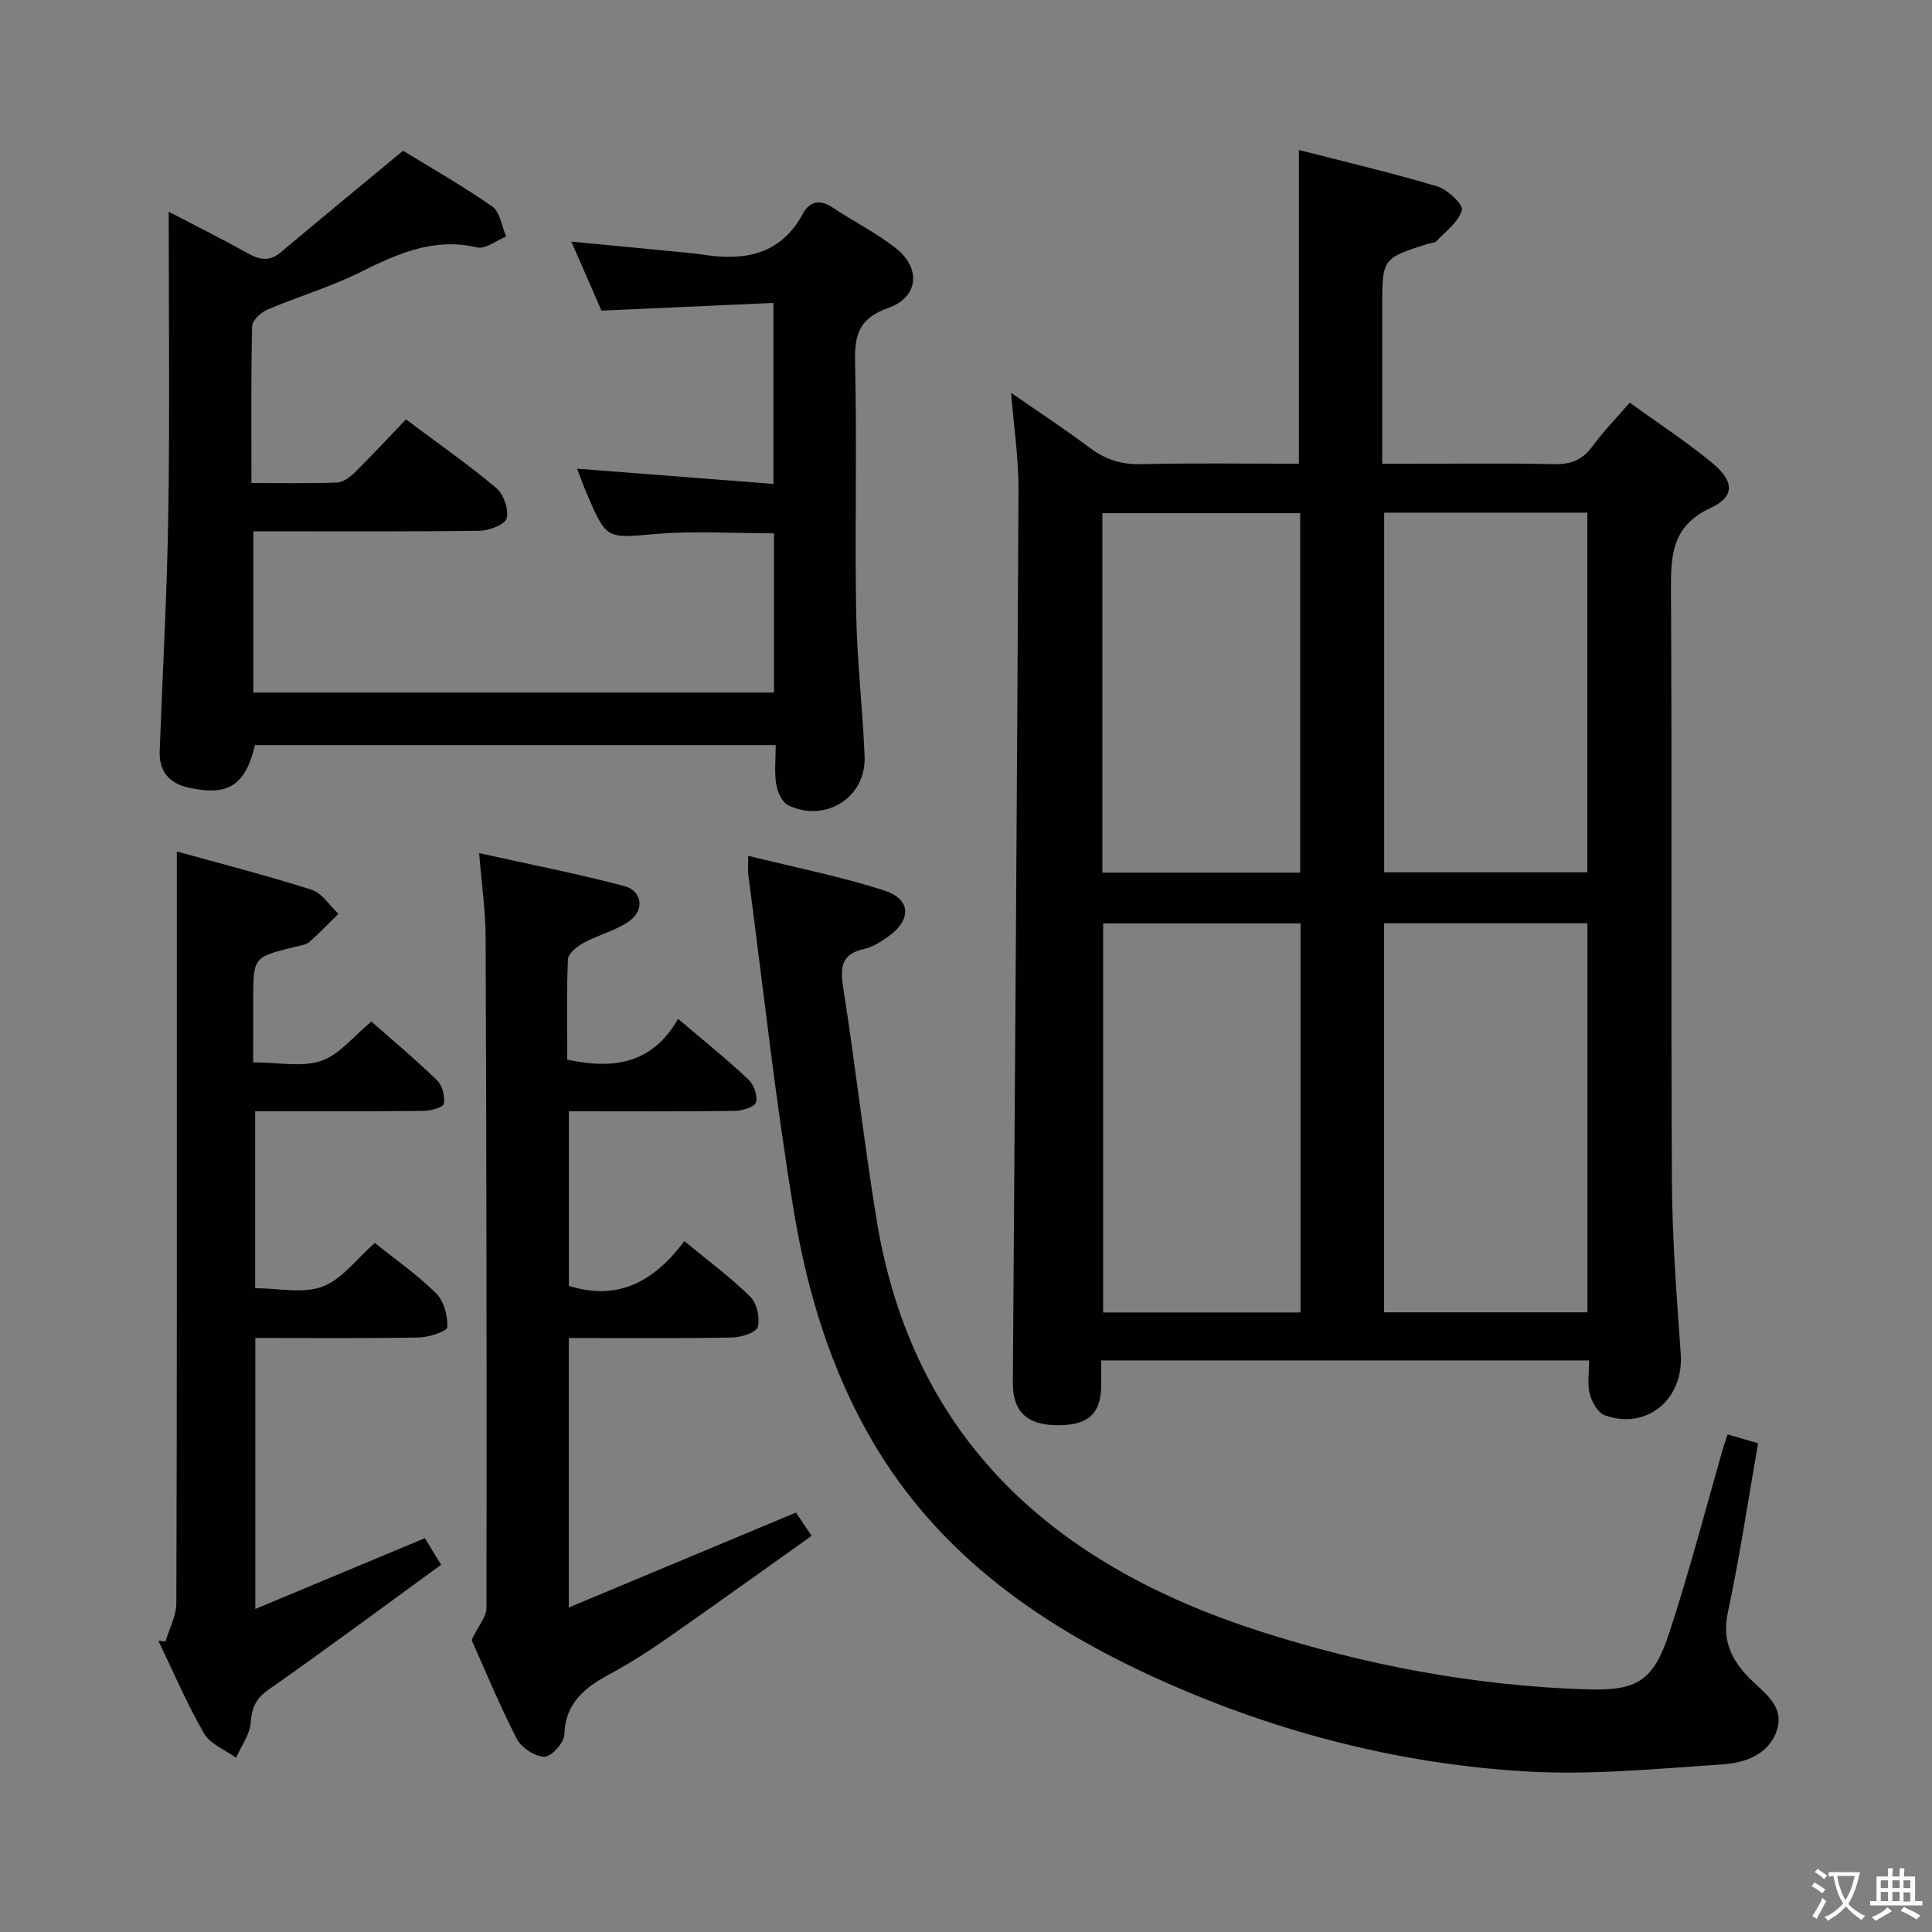 <svg enable-background="new 0 0 400 400" viewBox="0 0 400 400" xmlns="http://www.w3.org/2000/svg"><rect x="0" y="0" width="400" height="400" fill="#808080" stroke="none"/><g fill="#010103"><path d="m329.01 281.66c-33.94 0-67.2 0-101.01 0 0 1.86.01 3.47 0 5.08-.03 6.06-2.8 8.49-9.48 8.33-6.09-.15-8.87-2.98-8.82-8.87.42-61.61.88-123.23 1.17-184.84.03-6.42-.95-12.84-1.53-20.03 5.64 3.92 11.09 7.5 16.31 11.4 3.22 2.41 6.5 3.46 10.57 3.37 10.94-.26 21.89-.09 32.71-.09 0-21.76 0-42.99 0-64.96 9.29 2.39 19.02 4.67 28.58 7.52 2.15.64 5.48 3.77 5.16 4.91-.67 2.45-3.31 4.38-5.25 6.43-.39.42-1.25.39-1.88.59-9.37 3.01-9.37 3.02-9.37 13.22v32.3h5.96c9.83 0 19.66-.15 29.49.08 3.49.08 5.96-.79 8.05-3.66 2.23-3.06 4.92-5.8 7.75-9.08 5.89 4.27 11.73 8.07 17.07 12.48 4.57 3.77 4.75 6.97-.32 9.32-8.17 3.8-8.25 9.98-8.21 17.38.22 40.65-.03 81.3.19 121.95.07 11.95.99 23.92 1.83 35.85.66 9.34-7.05 15.85-15.77 12.66-1.41-.52-2.64-2.76-3.08-4.43-.52-2.02-.12-4.28-.12-6.91zm-42.46-90.51v80.55h42.11c0-27.01 0-53.71 0-80.55-14.13 0-27.92 0-42.11 0zm-58.16.03v80.55h40.87c0-26.98 0-53.69 0-80.55-13.77 0-27.21 0-40.87 0zm58.19-85.04v74.46h42.06c0-25.01 0-49.68 0-74.46-14.15 0-27.93 0-42.06 0zm-58.34 74.53h40.95c0-24.98 0-49.68 0-74.42-13.84 0-27.28 0-40.95 0z"/><path d="m160.24 143.39c0-10.93 0-21.84 0-32.97-8.19 0-16.32-.54-24.36.13-10.26.86-10.24 1.28-14.3-8.12-.71-1.64-1.3-3.32-2.11-5.4 13.79 1.07 26.96 2.09 40.66 3.16 0-12.79 0-24.65 0-37.47-11.68.52-23.22 1.04-35.6 1.59-1.8-4.11-3.89-8.9-6.24-14.29 8.17.78 15.7 1.5 23.23 2.23 1.49.14 2.98.3 4.46.53 8.49 1.27 15.75-.22 20.25-8.53 1.43-2.64 3.56-3.02 6.21-1.25 4.27 2.87 8.96 5.17 12.98 8.34 5.36 4.22 4.76 10.21-1.55 12.44-5.84 2.06-6.97 5.33-6.84 11.04.41 17.32-.07 34.65.23 51.97.17 9.95 1.35 19.89 1.75 29.84.34 8.45-8.06 13.8-15.82 10.1-1.26-.6-2.23-2.76-2.48-4.34-.41-2.57-.11-5.25-.11-8.12-36.3 0-72.05 0-107.8 0-2.05 8.41-5.59 10.66-13.92 8.76-3.93-.9-5.97-3.44-5.82-7.53.61-16.45 1.54-32.88 1.79-49.34.31-20.48.08-40.97.08-62.33 5.82 3.04 11.23 5.74 16.5 8.68 2.46 1.37 4.46 1.62 6.75-.31 8.06-6.8 16.23-13.49 25.27-20.99 5.31 3.26 12.09 7.11 18.46 11.53 1.62 1.13 1.96 4.11 2.89 6.23-2.02.81-4.28 2.65-6.01 2.25-9.13-2.13-16.7 1.41-24.51 5.28-6.08 3-12.67 4.94-18.93 7.61-1.34.57-3.12 2.22-3.15 3.42-.25 10.62-.14 21.25-.14 32.47 6.18 0 11.96.12 17.72-.1 1.26-.05 2.69-1.11 3.68-2.08 3.54-3.5 6.93-7.16 10.59-10.99 6.59 4.93 12.84 9.29 18.66 14.18 1.54 1.29 2.65 4.42 2.2 6.29-.31 1.28-3.63 2.57-5.63 2.59-15.48.2-30.96.11-46.83.11v33.39z"/><path d="m154.91 177.19c9.81 2.44 19.2 4.27 28.24 7.21 5.57 1.81 5.57 6.14.62 9.6-1.48 1.03-3.12 2.09-4.84 2.47-4.77 1.04-5.01 3.79-4.35 8.04 2.5 15.91 4.29 31.93 6.87 47.82 7.44 45.9 36.96 71.71 79.12 85.32 22.04 7.11 44.75 11.38 67.97 12.12 10.49.33 13.79-1.78 17.07-11.74 4.2-12.77 7.56-25.8 11.29-38.72.18-.62.41-1.23.78-2.33 2.12.62 4.09 1.19 6.31 1.83-2.08 11.88-3.79 23.52-6.25 34.99-1.22 5.68.6 9.65 4.28 13.46 3.05 3.15 7.68 5.91 5.79 11.2-1.78 4.96-6.74 6.56-11.38 6.86-13.41.86-26.92 2.23-40.28 1.45-26.23-1.53-51.49-8.01-75.53-18.76-24.63-11.02-46.18-25.91-60.1-49.81-8.55-14.67-13.42-30.84-16.16-47.4-3.82-23.08-6.36-46.37-9.42-69.58-.14-.94-.03-1.92-.03-4.03z"/><path d="m117.77 332.81c16.09-6.73 31.35-13.11 47.02-19.65.74 1.09 1.73 2.56 3.25 4.82-10.1 7.17-19.92 14.24-29.84 21.16-3.81 2.66-7.75 5.2-11.84 7.4-5.17 2.79-9.3 5.9-9.52 12.6-.05 1.68-2.73 4.61-4.15 4.58-1.98-.05-4.77-1.89-5.71-3.74-3.62-7.06-6.65-14.43-9.34-20.44 1.44-3 3.08-4.82 3.08-6.65.07-46.31 0-92.63-.18-138.94-.02-5.44-.82-10.88-1.34-17.32 10.16 2.26 20.14 4.21 29.96 6.79 3.83 1.01 4.37 5 1.09 7.31-2.78 1.96-6.33 2.8-9.36 4.45-1.36.74-3.25 2.2-3.3 3.4-.31 6.95-.15 13.92-.15 20.8 9.59 2.07 17.63.89 22.95-8.44 5.34 4.54 10.11 8.38 14.56 12.56 1.12 1.05 1.98 3.43 1.56 4.74-.32.99-2.88 1.74-4.45 1.76-11.31.15-22.62.08-34.28.08v36.14c10.12 3.2 17.62-.85 23.91-9.26 4.89 4.04 9.57 7.49 13.66 11.52 1.36 1.34 2.03 4.39 1.53 6.26-.31 1.15-3.42 2.15-5.3 2.18-11.15.2-22.3.1-33.81.1z"/><path d="m52.41 219.95c5.22 0 10.07 1.06 14.09-.31 3.79-1.29 6.72-5.12 10.39-8.14 4.55 4.02 9.26 7.94 13.64 12.21 1.08 1.05 1.62 3.31 1.35 4.83-.13.73-2.71 1.44-4.18 1.46-11.48.12-22.97.07-34.87.07v36.64c4.83 0 9.9 1.19 13.94-.33 4.07-1.54 7.11-5.79 10.83-9.05 4.34 3.49 8.86 6.64 12.72 10.47 1.6 1.59 2.39 4.65 2.29 6.98-.03.82-3.79 2.1-5.86 2.13-11.15.21-22.31.1-33.89.1v56.11c11.95-4.99 23.34-9.75 35.11-14.66.83 1.37 1.93 3.16 3.36 5.51-11.98 8.71-23.73 17.44-35.7 25.83-2.67 1.87-3.49 3.72-3.72 6.84-.18 2.49-1.97 4.86-3.04 7.28-2.26-1.64-5.34-2.81-6.62-5.02-3.56-6.17-6.36-12.77-9.47-19.2.5.05.99.1 1.49.15.78-2.64 2.23-5.29 2.24-7.93.14-41.99.1-83.97.1-125.96 0-9.78 0-19.56 0-29.67 8.65 2.4 18.36 4.89 27.9 7.92 2.16.69 3.72 3.27 5.55 4.99-2 1.96-3.93 4.01-6.04 5.84-.69.6-1.84.72-2.8.96-8.79 2.15-8.79 2.14-8.79 10.94-.02 4.11-.02 8.25-.02 13.01z"/></g><path d="m377.9 391.2c-.2.3-.4.5-.6.8-.7-.6-1.4-1-2.2-1.5.2-.3.4-.5.5-.8.6.4 1.4.8 2.3 1.5zm-1.8 6.1c-.2-.2-.5-.4-.9-.6.4-.6.8-1.2 1.2-1.9s.7-1.3.9-1.9c.3.3.5.5.8.7-.7 1.3-1.4 2.6-2 3.7zm2.2-9c-.3.3-.5.5-.6.8-.6-.6-1.3-1.1-2-1.5.3-.3.5-.5.6-.7.6.5 1.3.9 2 1.4zm.3.2v-.9h2 4.5c-.3 1.3-.6 2.5-1 3.6s-.9 2.1-1.4 3c.4.5 1 1 1.6 1.4s1.2.8 1.9 1.1c-.3.2-.5.4-.8.8-.4-.3-1-.7-1.6-1.2s-1.2-1.1-1.6-1.6c-.5.6-1.1 1.1-1.7 1.6s-1.4.9-2.1 1.4c-.1-.3-.3-.5-.7-.8.6-.2 1.2-.5 1.9-1s1.4-1.1 2-1.8c-.5-.8-.9-1.6-1.2-2.5s-.6-2-.8-3.2c-.4.1-.7.1-1 .1zm2.5 2.7c.3 1 .7 1.7 1 2.2.3-.5.6-1.1 1-2s.6-1.9.9-3h-3.2-.4c.1.9.3 1.8.7 2.8z" fill="#fcfafa"/><path d="m396.5 388.5v1.5 3.6h1.5v.9c-.4 0-1 0-1.7 0h-7.9c-.5 0-.9 0-1.2 0v-.9h1.3v-3.5c0-.7 0-1.2 0-1.6h2.4c0-.8 0-1.4 0-1.7h1c0 .3-.1.8-.1 1.7h1.5c0-.8 0-1.4 0-1.7h1c0 .3-.1.9-.1 1.7zm-8.2 9.2c-.2-.3-.5-.5-.8-.8.8-.3 1.4-.6 1.9-.9s1-.7 1.4-1.1c.3.3.6.5.9.8-1.6 1-2.8 1.6-3.4 2zm2.6-6.8v-1.6h-1.5v1.6zm0 2.7v-1.9h-1.5v1.9zm2.4-2.7v-1.6h-1.5v1.6zm0 2.7v-1.9h-1.5v1.9zm.2 2 .7-.8c.4.2.9.5 1.6.8s1.3.7 1.8 1c-.3.3-.5.5-.8.8-.4-.3-1.5-1-3.3-1.8zm2-4.7v-1.6h-1.4v1.6zm0 2.8v-1.9h-1.4v1.9z" fill="#fcfafa"/></svg>